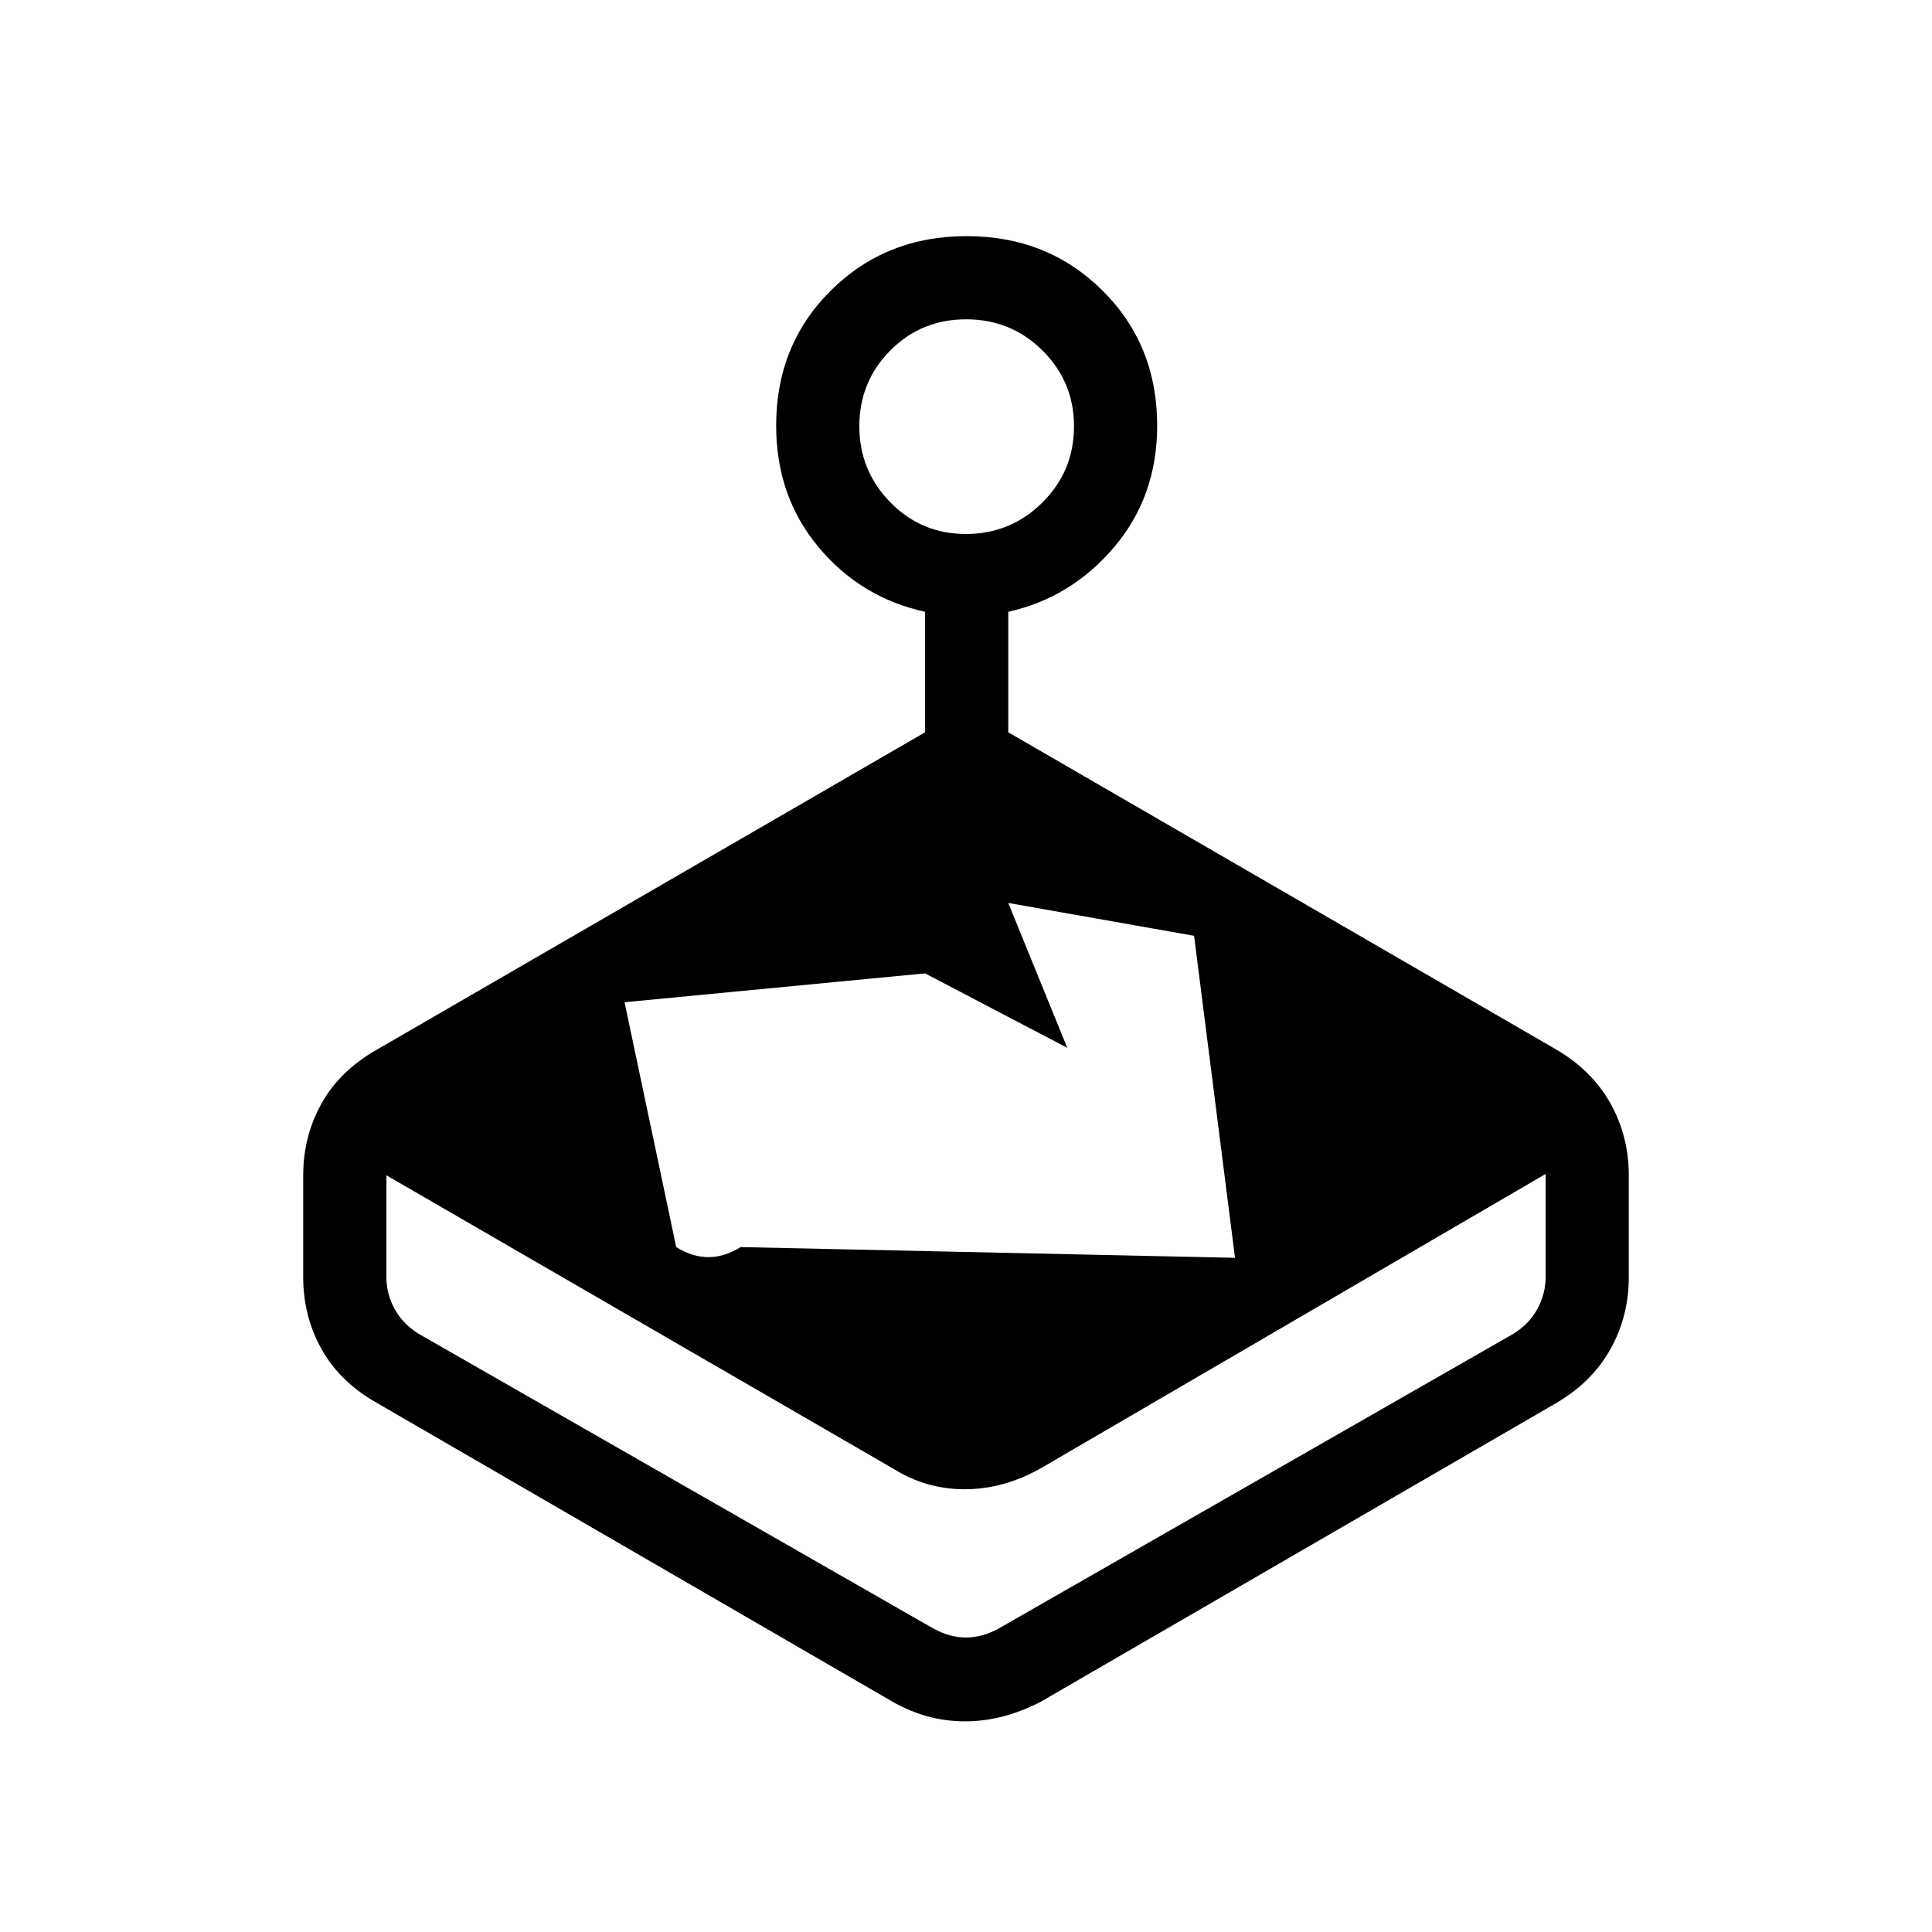 <svg xmlns="http://www.w3.org/2000/svg" height="40" viewBox="0 -960 960 960" width="40"><path d="M459.667-596.127V-656q-32-7-53-32.206-21-25.207-21-60.326 0-40.155 27.215-67.145 27.216-26.989 67.438-26.989t67.451 26.989Q575-788.687 575-748.532q0 35.119-21.333 60.326Q532.333-663 501-656v59.873l272 157.46q17.925 10.41 27.129 26.796 9.204 16.385 9.204 35.871v50.667q0 19.485-9.204 35.871-9.204 16.385-27.129 26.795L517-114.334q-18.776 9.667-37.53 9.667t-35.803-9.667l-256-148.333q-18.592-10.41-27.796-26.795-9.204-16.386-9.204-35.871V-376q0-19.486 9.204-35.871 9.204-16.386 27.796-26.796l272-157.46Zm-16 365.794L192-376v50.748q0 8 4 15.5t12 12.5l256 146.585q8 4.334 16 4.334t16-4.334l256-146.585q8-5 12-12.5t4-15.5v-51.415L517-230.333Q498.606-220 479.328-220q-19.279 0-35.661-10.333Zm86.665-209-70.665-37.002-149.336 14.336 25.671 121.667q8 5 16 5t16-5l245.667 5.331-20.337-160L501-511.332l29.332 71.999Zm-50.45-255.333q22.313 0 38.049-15.619 15.736-15.618 15.736-37.93 0-22.035-15.63-37.577-15.63-15.541-37.959-15.541-22.328 0-37.703 15.492Q427-770.348 427-748.216q0 22.133 15.424 37.841 15.424 15.709 37.458 15.709ZM474-145.667Z"/></svg>